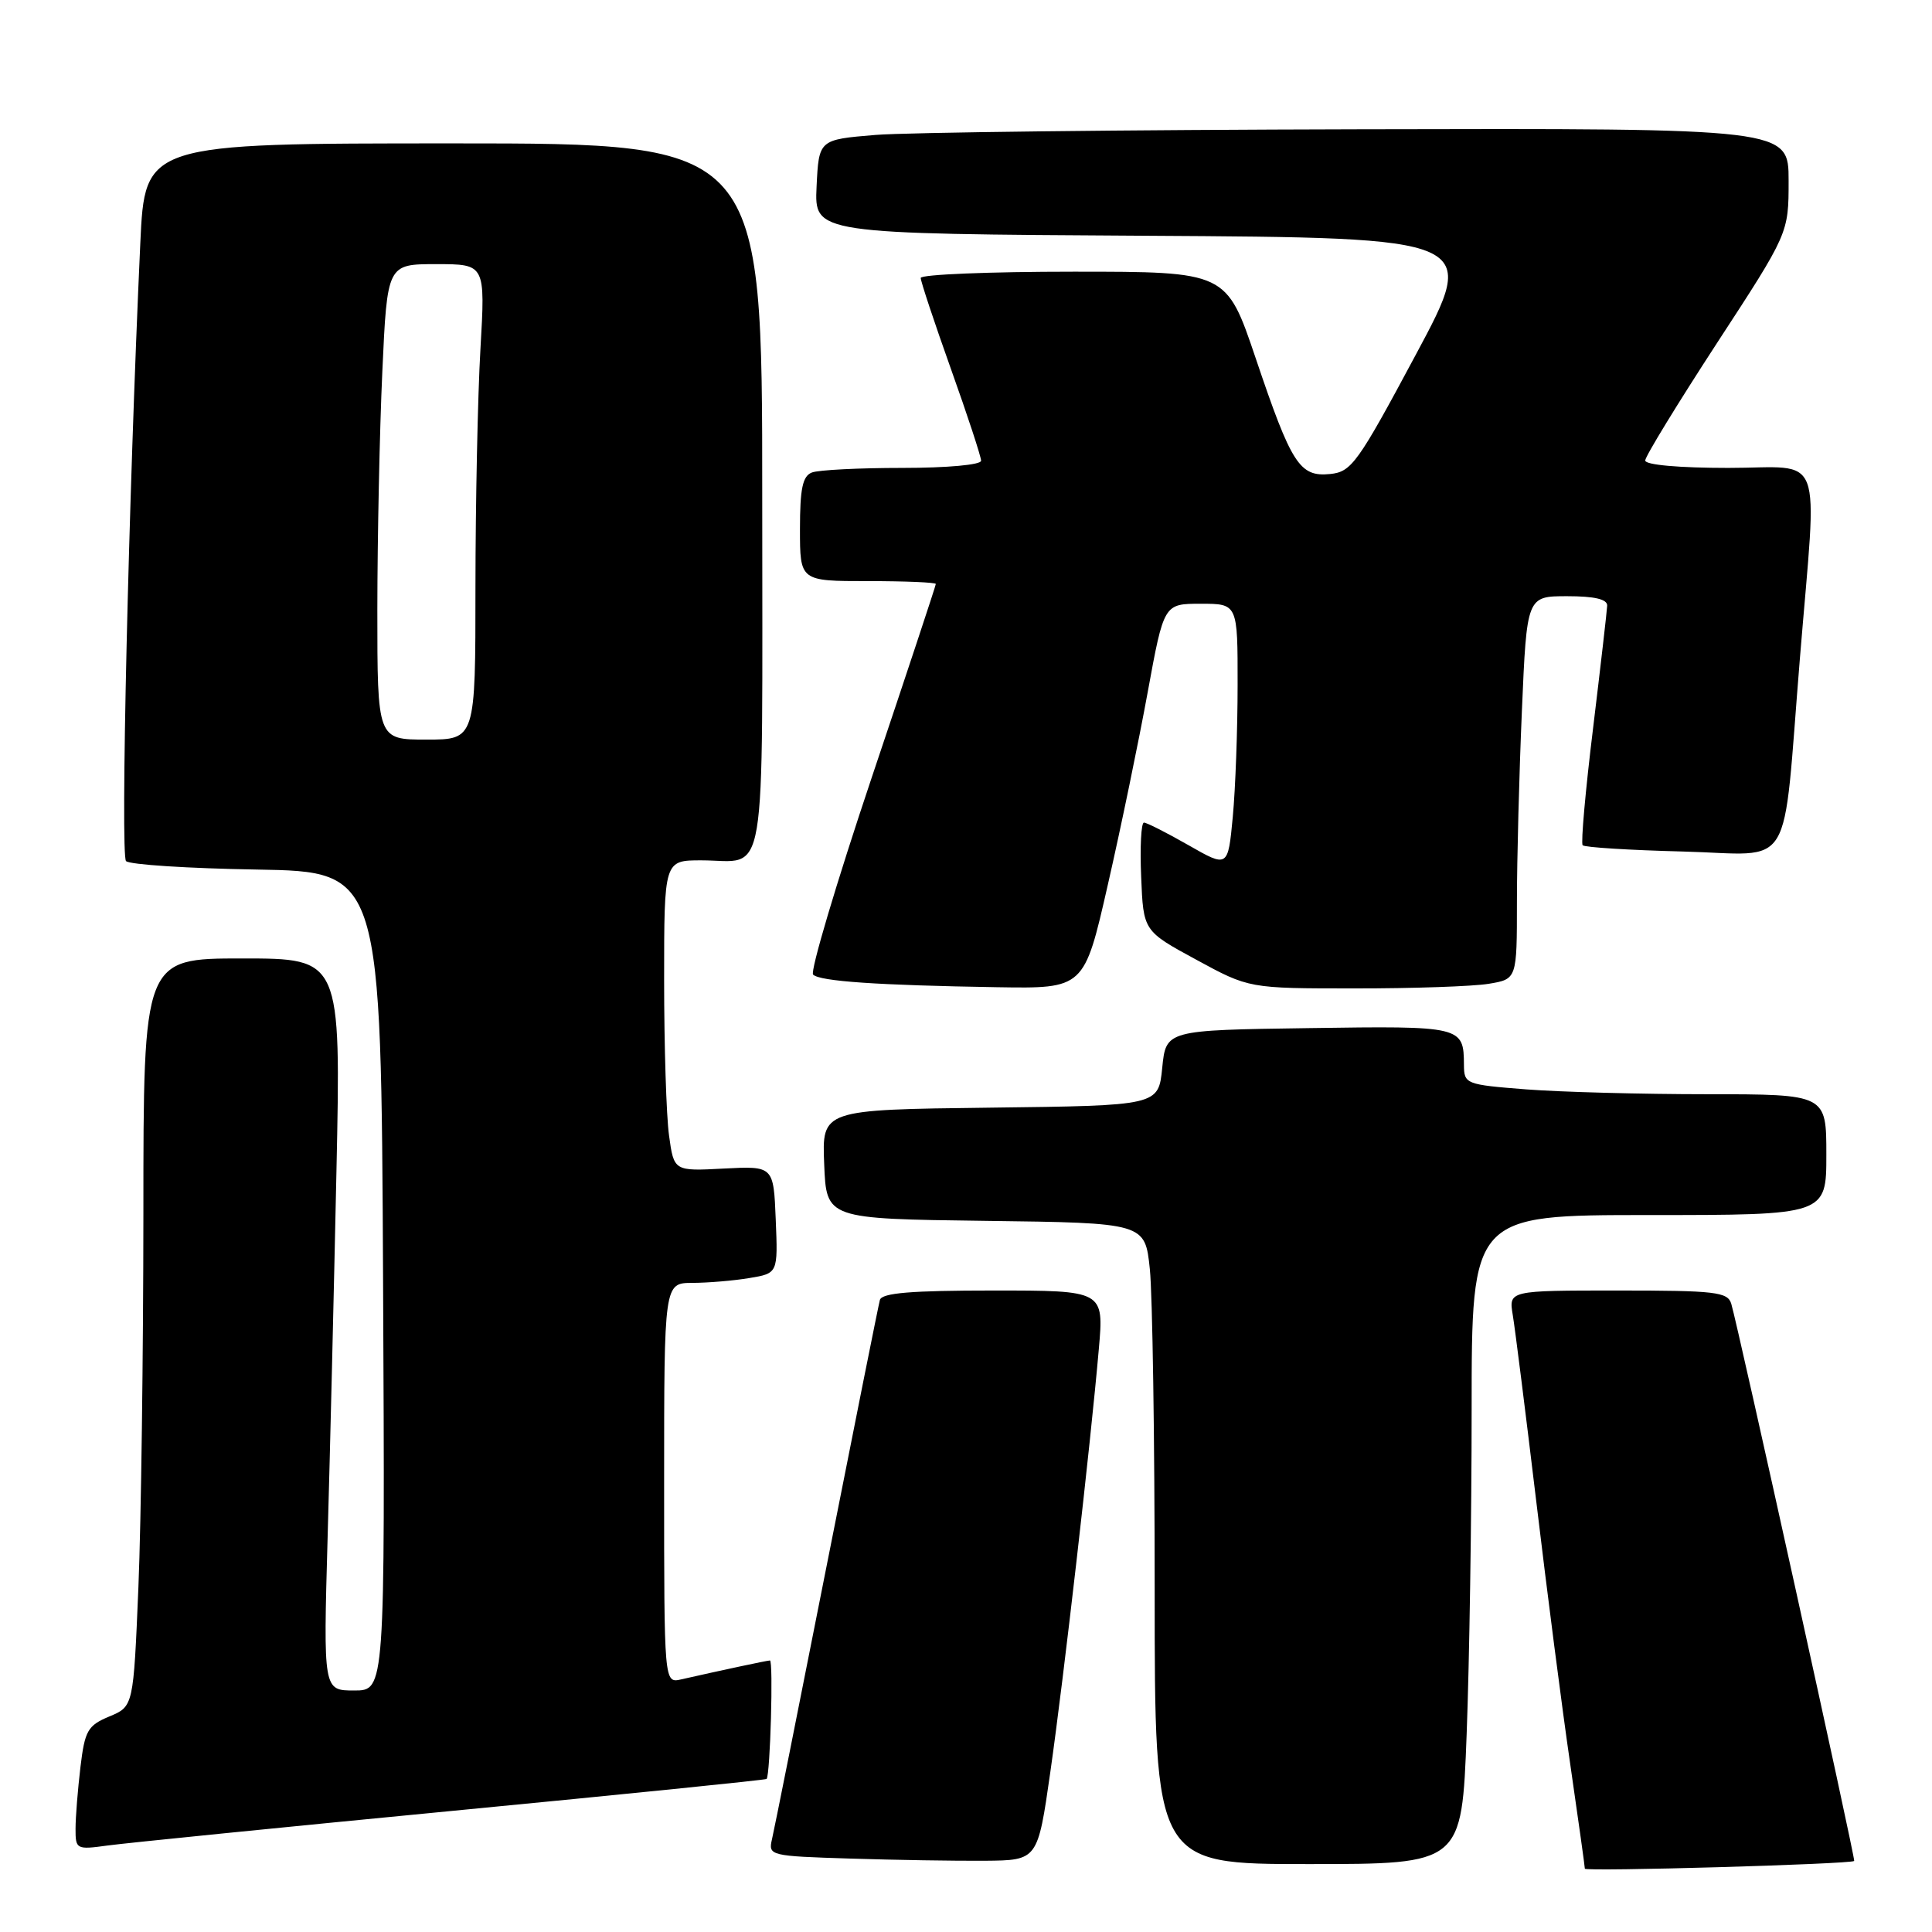 <?xml version="1.0" encoding="UTF-8" standalone="no"?>
<!DOCTYPE svg PUBLIC "-//W3C//DTD SVG 1.1//EN" "http://www.w3.org/Graphics/SVG/1.1/DTD/svg11.dtd" >
<svg xmlns="http://www.w3.org/2000/svg" xmlns:xlink="http://www.w3.org/1999/xlink" version="1.1" viewBox="0 0 256 256">
 <g >
 <path fill="currentColor"
d=" M 245.69 246.59 C 245.90 246.44 230.27 175.61 229.40 172.75 C 228.92 171.19 227.31 171.00 214.39 171.00 C 199.91 171.00 199.91 171.00 200.45 174.25 C 200.75 176.04 202.15 187.18 203.57 199.00 C 204.98 210.82 207.00 226.49 208.07 233.80 C 209.13 241.12 210.00 247.33 210.00 247.61 C 210.00 248.02 245.10 247.02 245.69 246.59 Z  M 139.17 234.83 C 140.96 222.29 144.50 191.41 145.60 178.75 C 146.28 171.00 146.28 171.00 131.61 171.00 C 120.72 171.00 116.85 171.32 116.59 172.25 C 116.40 172.94 113.23 188.80 109.53 207.50 C 105.83 226.20 102.58 242.50 102.29 243.72 C 101.79 245.88 102.02 245.94 112.64 246.27 C 118.61 246.46 126.65 246.59 130.50 246.56 C 137.50 246.50 137.50 246.50 139.17 234.83 Z  M 194.34 229.75 C 194.70 220.26 195.00 200.91 195.00 186.75 C 195.00 161.00 195.00 161.00 218.50 161.00 C 242.00 161.00 242.00 161.00 242.00 153.00 C 242.00 145.00 242.00 145.00 226.25 144.99 C 217.59 144.99 206.79 144.70 202.25 144.35 C 194.20 143.72 194.00 143.64 193.98 141.10 C 193.95 135.98 193.74 135.93 173.43 136.23 C 154.50 136.50 154.50 136.50 154.00 141.50 C 153.50 146.50 153.50 146.50 131.21 146.77 C 108.91 147.04 108.91 147.04 109.21 154.27 C 109.50 161.50 109.50 161.50 130.61 161.77 C 151.72 162.04 151.72 162.04 152.36 168.17 C 152.71 171.54 153.00 190.65 153.00 210.65 C 153.00 247.00 153.00 247.00 173.34 247.00 C 193.69 247.00 193.69 247.00 194.34 229.75 Z  M 59.94 239.95 C 82.74 237.75 101.47 235.85 101.58 235.72 C 102.06 235.18 102.49 220.00 102.02 220.02 C 101.54 220.05 95.72 221.29 90.25 222.53 C 88.00 223.04 88.00 223.04 88.00 196.52 C 88.00 170.00 88.00 170.00 91.75 169.99 C 93.81 169.98 97.21 169.70 99.29 169.35 C 103.08 168.72 103.08 168.72 102.79 161.61 C 102.50 154.50 102.50 154.50 95.90 154.84 C 89.30 155.19 89.30 155.19 88.65 150.45 C 88.29 147.85 88.00 138.58 88.00 129.86 C 88.00 114.00 88.00 114.00 92.92 114.00 C 101.77 114.00 101.00 118.61 101.00 65.89 C 101.00 19.00 101.00 19.00 60.10 19.00 C 19.20 19.00 19.20 19.00 18.59 32.25 C 17.03 66.14 15.94 113.34 16.70 114.10 C 17.17 114.57 24.96 115.07 34.02 115.22 C 50.50 115.50 50.50 115.50 50.76 169.75 C 51.02 224.00 51.02 224.00 46.93 224.00 C 42.84 224.00 42.84 224.00 43.41 203.75 C 43.73 192.61 44.25 170.79 44.58 155.25 C 45.18 127.00 45.18 127.00 32.09 127.00 C 19.00 127.00 19.00 127.00 19.00 160.75 C 18.99 179.31 18.70 201.61 18.34 210.30 C 17.68 226.11 17.68 226.11 14.49 227.44 C 11.62 228.64 11.24 229.30 10.66 234.14 C 10.31 237.09 10.01 240.77 10.01 242.31 C 10.00 245.04 10.12 245.11 14.25 244.54 C 16.59 244.22 37.15 242.15 59.94 239.95 Z  M 146.79 117.25 C 148.52 109.69 150.89 98.21 152.07 91.75 C 154.22 80.00 154.22 80.00 159.11 80.00 C 164.00 80.00 164.00 80.00 163.99 90.75 C 163.99 96.66 163.70 104.53 163.35 108.24 C 162.71 114.98 162.71 114.98 157.48 111.99 C 154.61 110.35 151.95 109.00 151.58 109.00 C 151.21 109.00 151.04 112.23 151.21 116.18 C 151.50 123.36 151.50 123.36 158.50 127.16 C 165.50 130.97 165.50 130.97 179.50 130.97 C 187.20 130.98 195.19 130.70 197.25 130.36 C 201.00 129.74 201.00 129.74 201.00 119.53 C 201.00 113.91 201.30 102.50 201.66 94.16 C 202.31 79.00 202.31 79.00 207.66 79.00 C 211.29 79.00 212.99 79.40 212.96 80.25 C 212.93 80.94 212.09 88.25 211.09 96.50 C 210.08 104.75 209.46 111.72 209.71 112.00 C 209.96 112.28 215.93 112.65 222.98 112.83 C 237.96 113.21 236.12 116.24 238.50 87.19 C 240.80 59.05 241.92 62.00 229.00 62.00 C 222.49 62.00 218.00 61.60 218.00 61.02 C 218.00 60.48 222.28 53.49 227.50 45.47 C 237.00 30.91 237.00 30.91 237.00 23.95 C 237.00 17.00 237.00 17.00 180.25 17.13 C 149.04 17.20 120.12 17.54 116.00 17.88 C 108.50 18.50 108.50 18.50 108.20 24.74 C 107.91 30.98 107.91 30.98 151.91 31.24 C 195.91 31.50 195.91 31.50 187.60 47.00 C 179.89 61.40 179.08 62.52 176.25 62.81 C 172.20 63.21 171.14 61.56 166.38 47.45 C 162.51 36.00 162.51 36.00 142.25 36.00 C 131.11 36.00 122.00 36.37 122.00 36.83 C 122.00 37.29 123.80 42.71 126.00 48.88 C 128.20 55.04 130.00 60.52 130.00 61.05 C 130.00 61.59 125.53 62.00 119.58 62.00 C 113.85 62.00 108.45 62.27 107.58 62.61 C 106.35 63.08 106.00 64.74 106.00 70.11 C 106.00 77.00 106.00 77.00 115.00 77.00 C 119.95 77.00 124.00 77.17 124.00 77.38 C 124.00 77.59 120.17 89.15 115.49 103.08 C 110.82 117.00 107.33 128.73 107.74 129.14 C 108.64 130.03 116.24 130.55 132.08 130.81 C 143.66 131.00 143.66 131.00 146.79 117.25 Z  M 50.00 80.75 C 50.01 71.26 50.30 57.09 50.66 49.25 C 51.31 35.00 51.31 35.00 57.81 35.00 C 64.31 35.00 64.31 35.00 63.66 46.25 C 63.30 52.44 63.01 66.61 63.00 77.75 C 63.00 98.00 63.00 98.00 56.50 98.00 C 50.00 98.00 50.00 98.00 50.00 80.75 Z "/>
</g>
</svg>